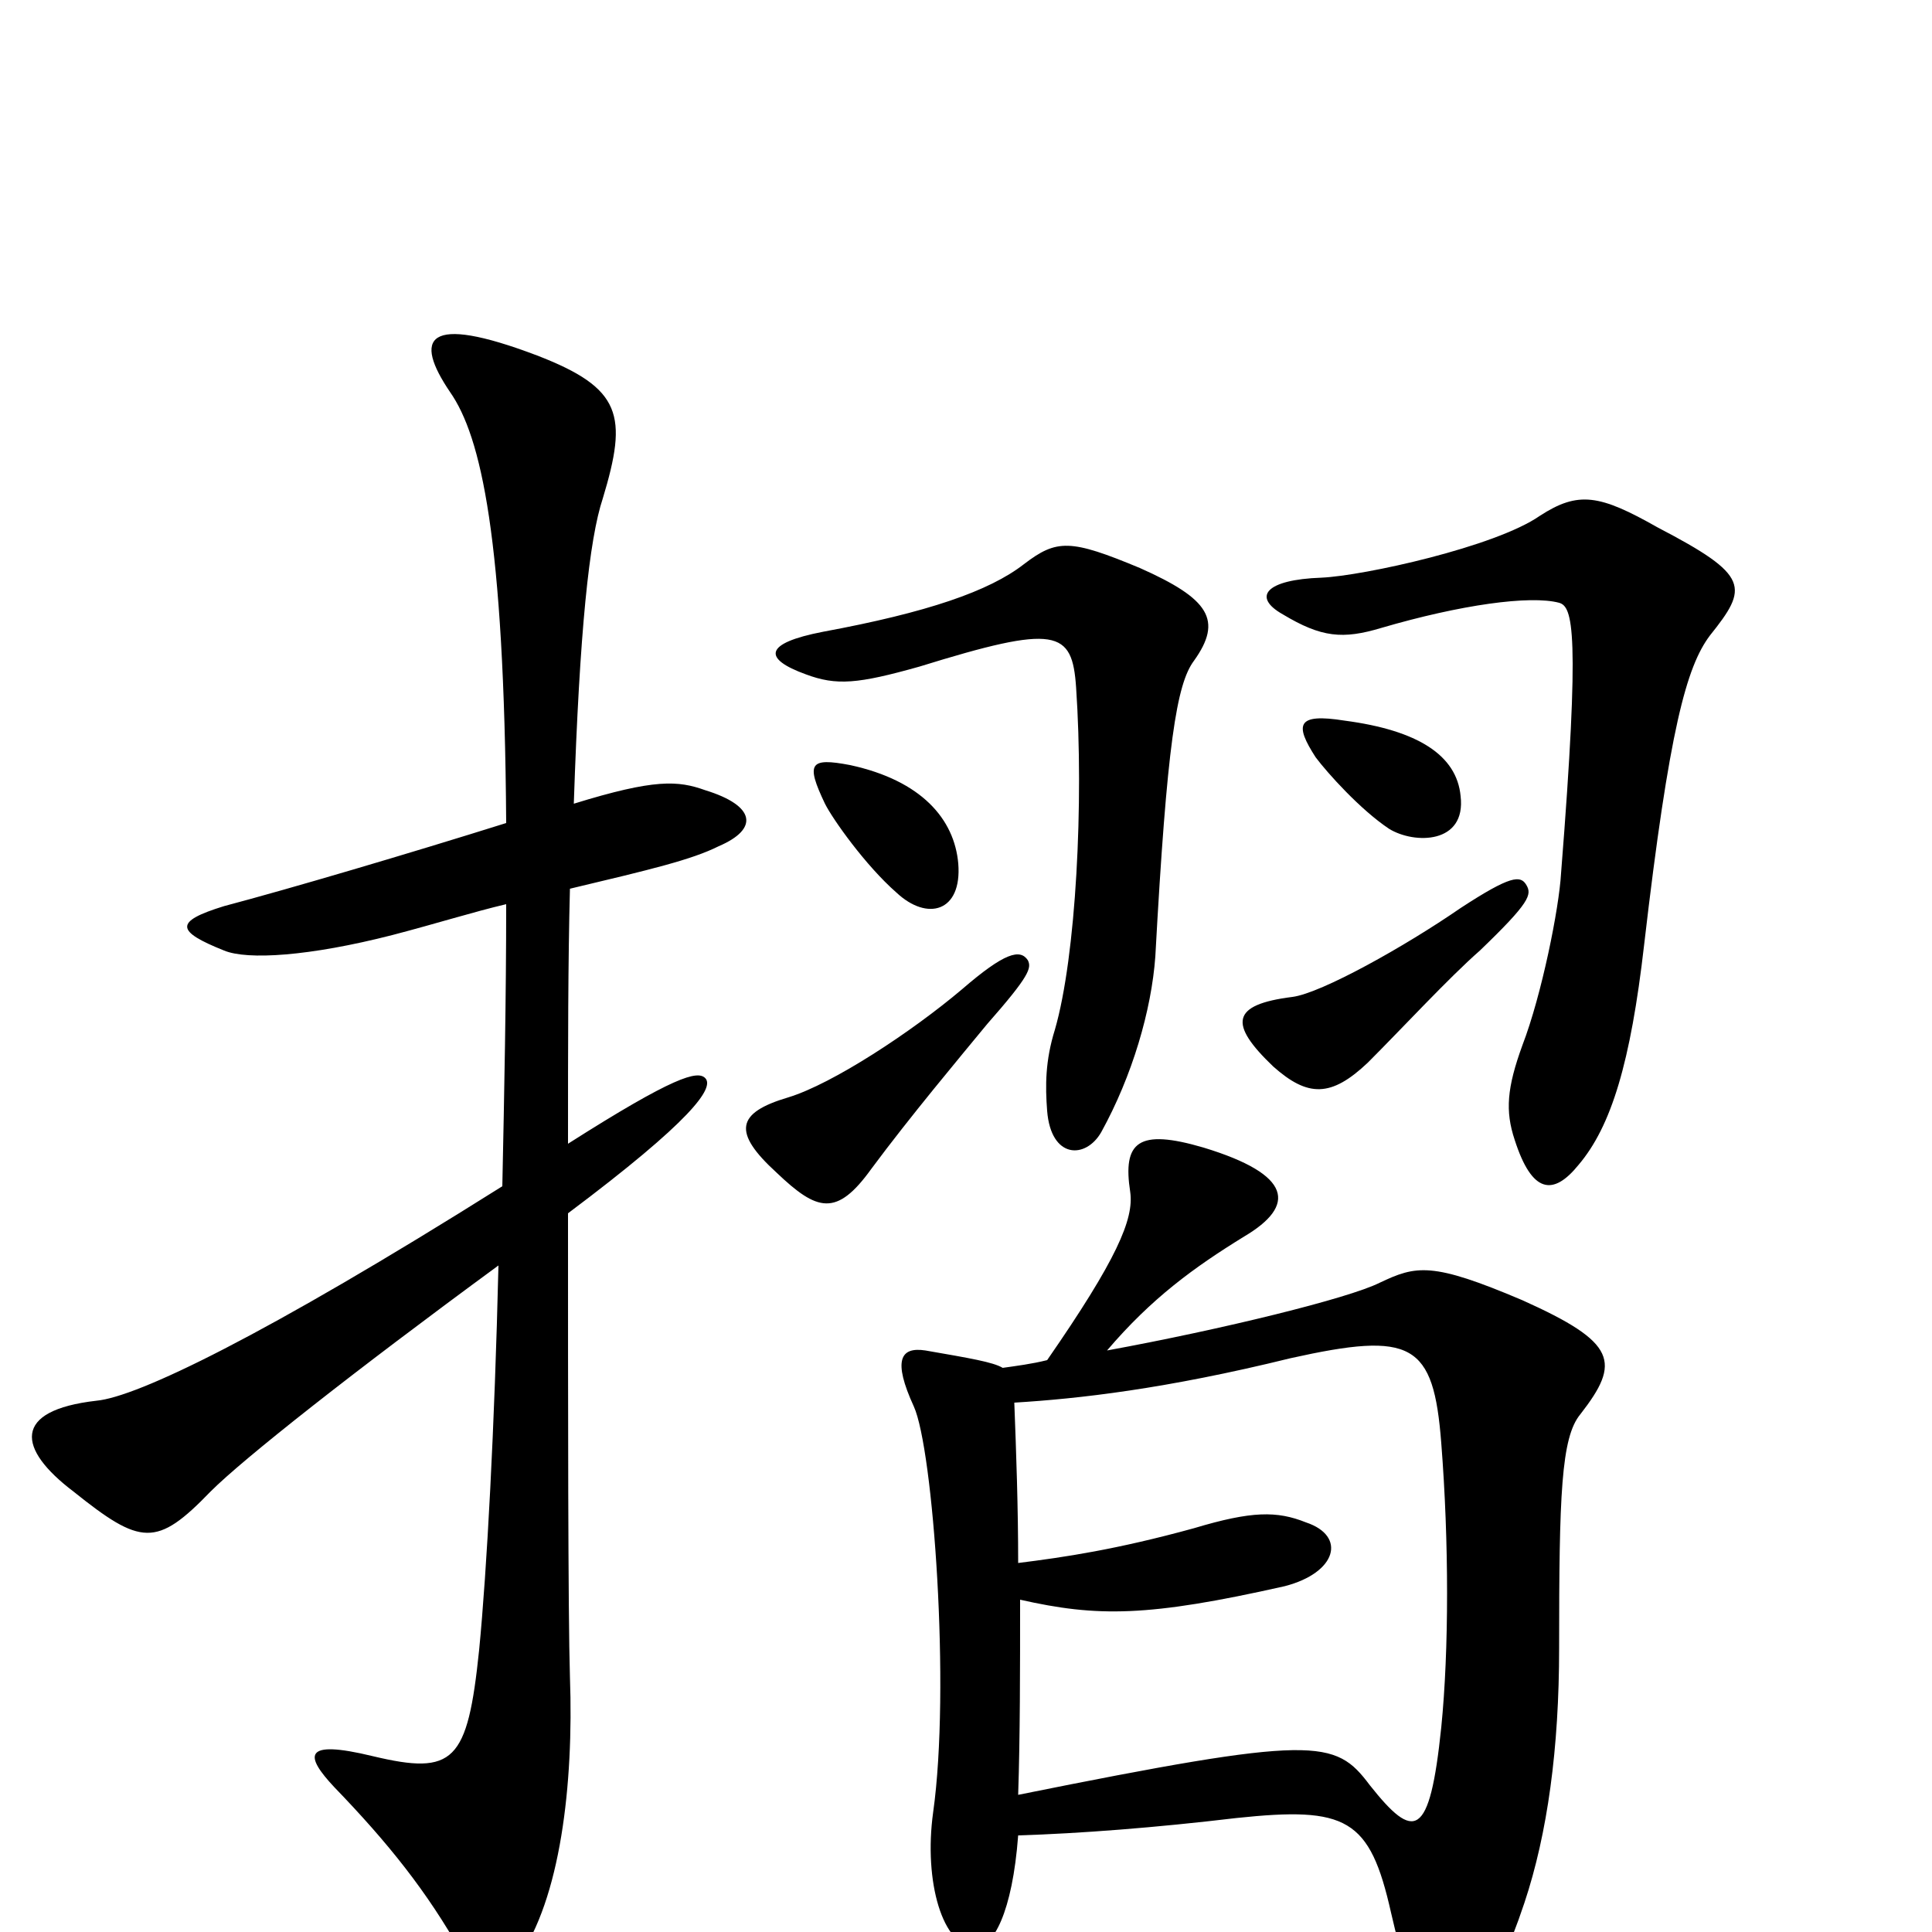 <svg xmlns="http://www.w3.org/2000/svg" viewBox="0 -1000 1000 1000">
	<path fill="#000000" d="M756 -588C754 -609 734 -622 696 -627C671 -631 670 -625 681 -608C687 -600 704 -581 719 -571C732 -563 759 -563 756 -588ZM496 -553C494 -576 477 -596 440 -604C419 -608 417 -605 427 -584C431 -576 448 -552 464 -538C480 -523 498 -528 496 -553ZM885 -671C905 -696 906 -702 858 -727C828 -744 817 -746 797 -733C774 -717 706 -702 684 -701C655 -700 648 -691 664 -682C684 -670 695 -669 715 -675C756 -687 792 -692 807 -688C814 -686 818 -674 808 -548C807 -530 798 -485 788 -459C780 -437 779 -425 784 -410C793 -382 804 -381 817 -397C834 -417 844 -450 851 -511C864 -623 873 -655 885 -671ZM618 -658C633 -679 626 -690 590 -706C554 -721 547 -721 530 -708C512 -694 480 -683 426 -673C395 -667 395 -659 417 -651C433 -645 444 -646 476 -655C547 -677 555 -674 557 -644C561 -585 557 -505 546 -467C541 -451 541 -438 542 -425C544 -400 562 -400 570 -414C586 -443 596 -477 598 -505C604 -615 609 -646 618 -658ZM790 -542C787 -547 782 -547 756 -530C727 -510 684 -486 669 -484C637 -480 636 -470 659 -448C677 -432 689 -432 708 -450C726 -468 750 -494 766 -508C792 -533 793 -537 790 -542ZM532 -503C528 -509 520 -507 498 -488C472 -466 431 -439 408 -432C381 -424 379 -414 402 -393C423 -373 433 -370 451 -395C471 -422 497 -453 511 -470C533 -495 534 -499 532 -503ZM372 -562C393 -571 391 -583 365 -591C351 -596 339 -597 297 -584C300 -674 305 -721 312 -742C325 -785 322 -799 278 -816C220 -838 214 -825 233 -797C249 -774 261 -722 262 -574C211 -558 150 -540 116 -531C90 -523 91 -518 116 -508C128 -503 160 -505 203 -516C226 -522 245 -528 262 -532C262 -483 261 -434 260 -386C136 -308 71 -277 50 -275C6 -270 9 -250 38 -228C73 -200 81 -199 109 -228C126 -245 183 -290 258 -345C256 -261 252 -187 248 -146C242 -88 235 -81 193 -91C156 -100 158 -91 173 -75C201 -46 221 -21 239 11C248 28 258 28 268 14C290 -17 297 -76 295 -132C294 -164 294 -276 294 -372C358 -420 370 -437 365 -442C361 -446 349 -443 294 -408C294 -459 294 -502 295 -540C337 -550 358 -555 372 -562ZM818 -268C839 -295 837 -305 788 -327C741 -347 733 -345 714 -336C698 -328 633 -312 573 -301C596 -328 618 -344 644 -360C671 -376 669 -392 623 -406C589 -416 581 -409 585 -383C587 -369 578 -348 542 -296C534 -294 526 -293 519 -292C514 -295 502 -297 479 -301C466 -303 462 -296 473 -272C483 -250 492 -126 483 -62C478 -26 488 8 505 8C514 8 524 -10 527 -50C559 -51 598 -54 640 -59C697 -65 709 -59 720 -10C731 38 739 46 745 46C759 46 773 33 789 -15C801 -51 807 -95 807 -147C807 -226 808 -256 818 -268ZM746 -106C740 -48 732 -47 709 -76C691 -100 681 -102 527 -71C528 -101 528 -136 528 -172C568 -163 594 -163 665 -179C692 -186 697 -205 676 -212C661 -218 648 -218 618 -209C578 -198 551 -194 527 -191C527 -220 526 -248 525 -274C558 -276 603 -281 668 -297C731 -311 742 -305 746 -253C750 -202 750 -146 746 -106Z"/>
</svg>